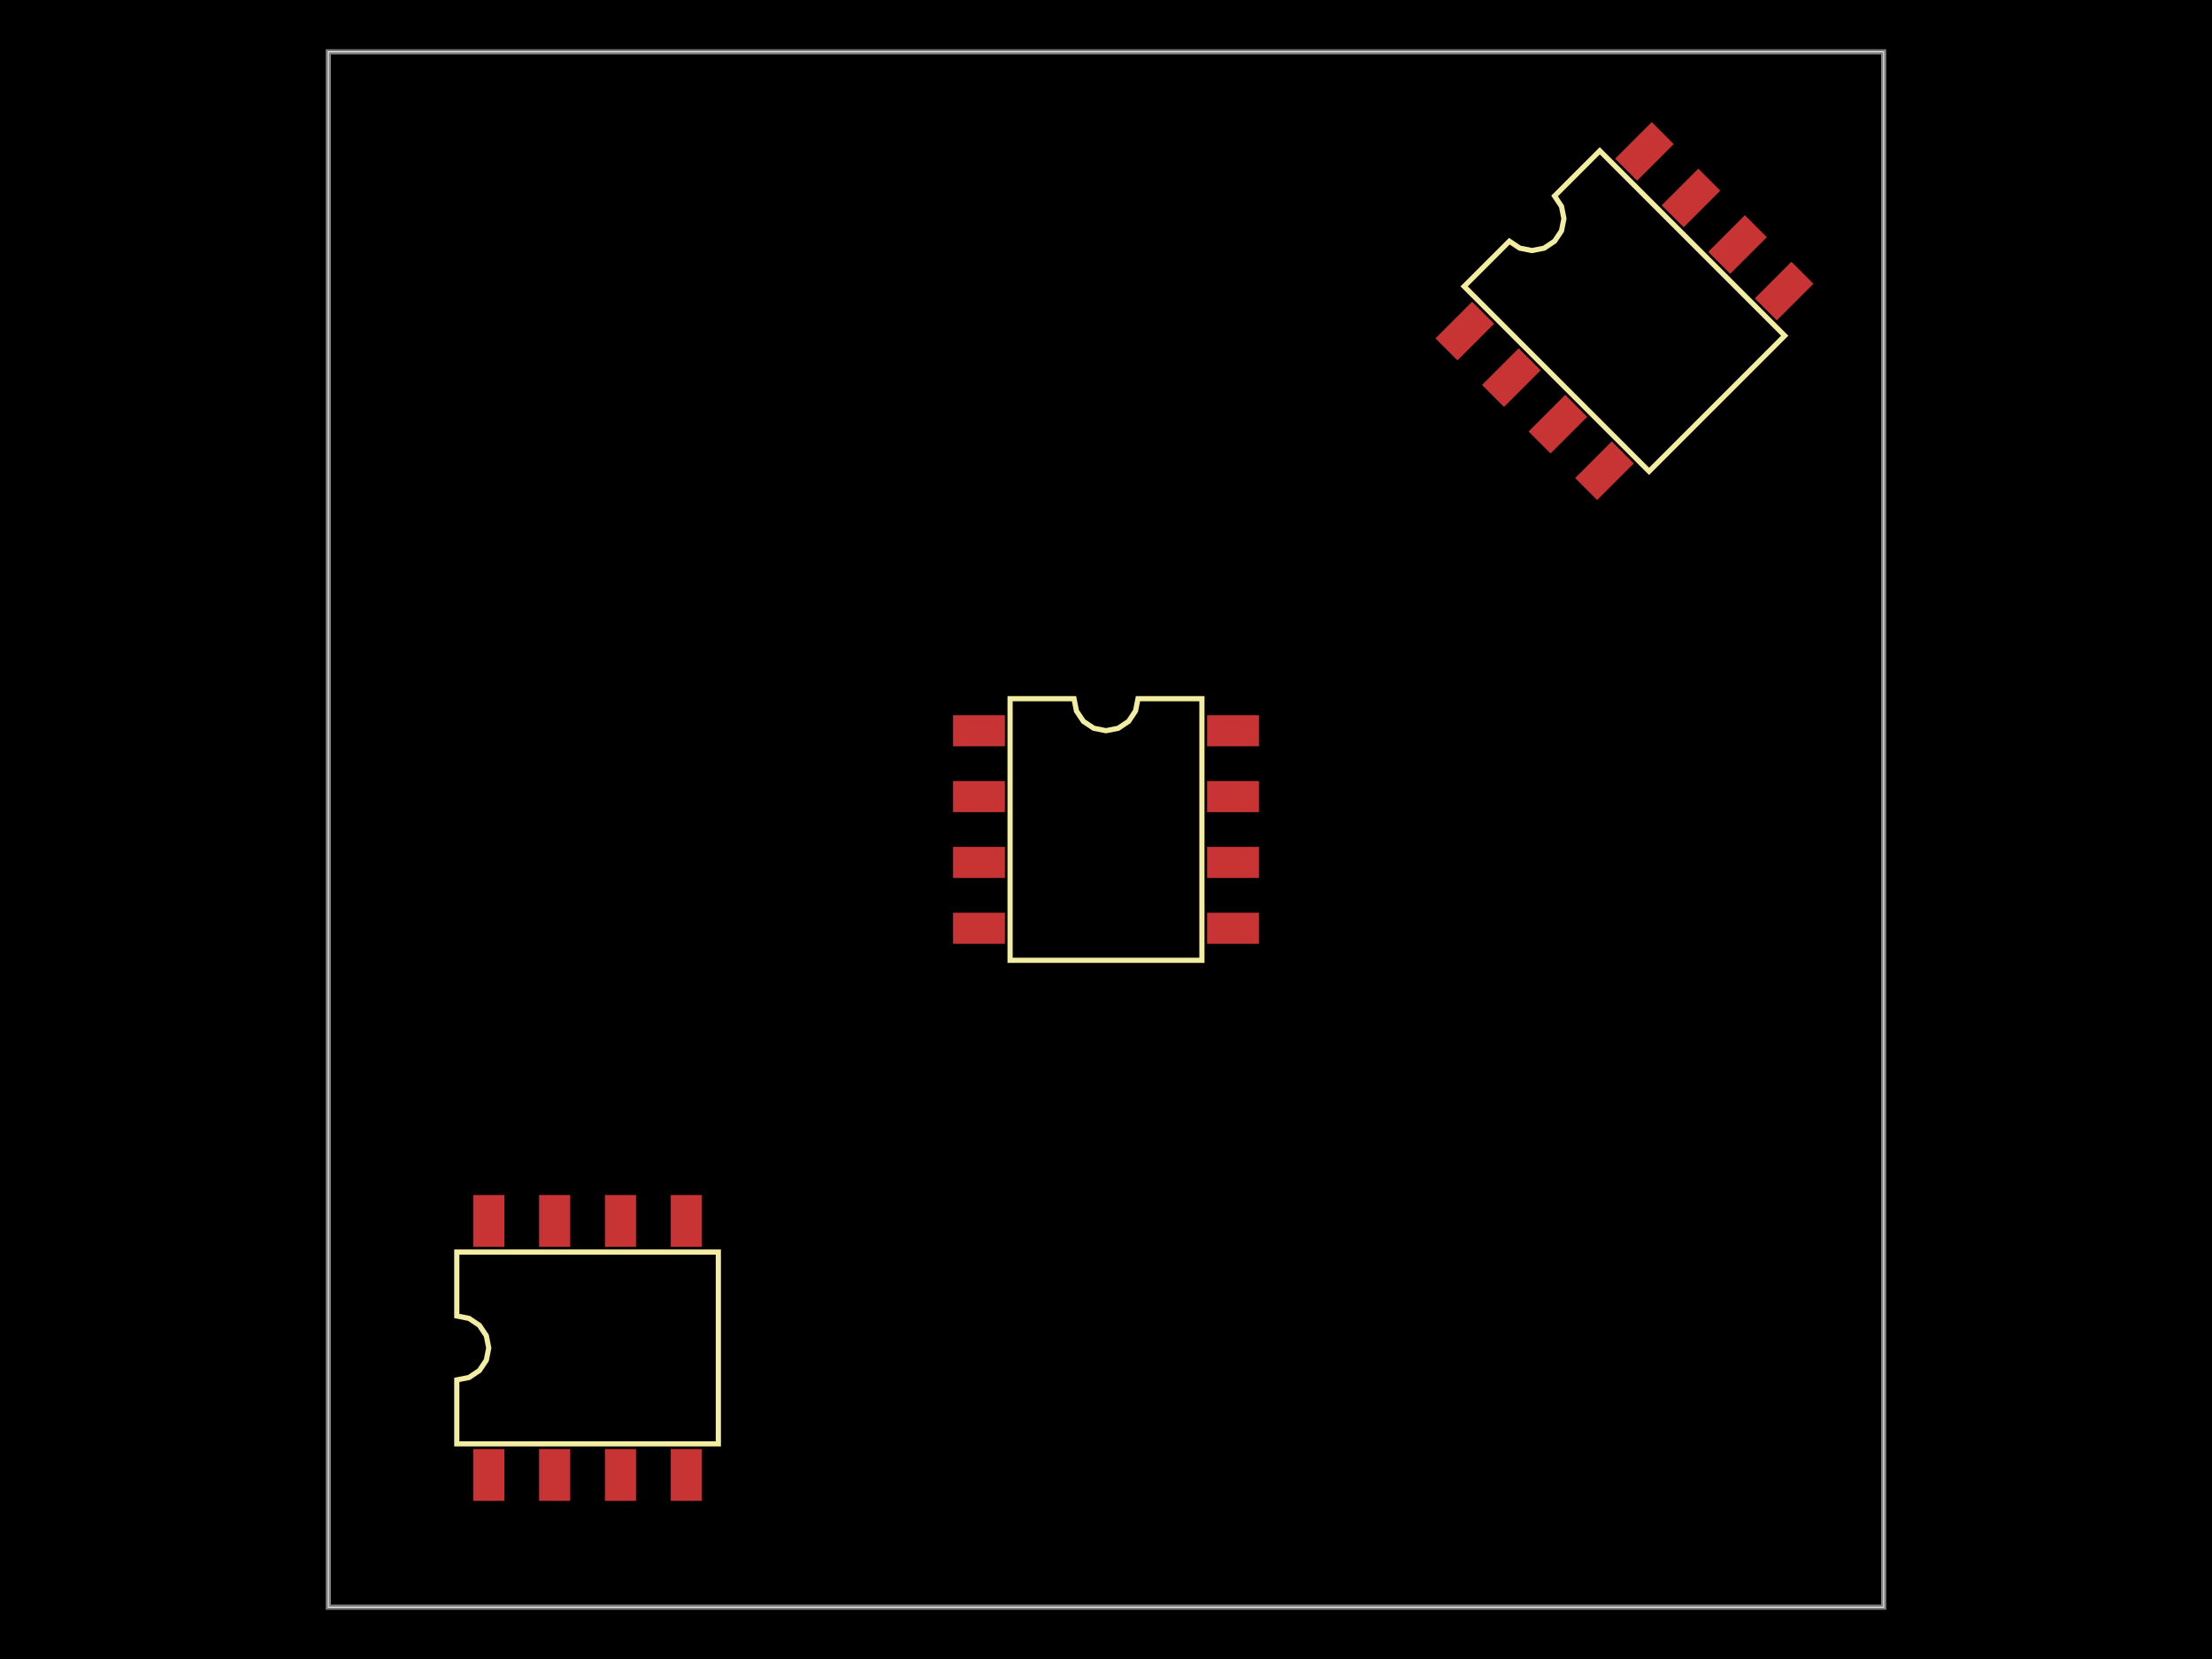 <svg xmlns="http://www.w3.org/2000/svg" width="800" height="600"><style>
              .boundary { fill: #000; }
              .pcb-board { fill: none; }
              .pcb-trace { fill: none; }
              .pcb-hole-outer { fill: rgb(200, 52, 52); }
              .pcb-hole-inner { fill: rgb(255, 38, 226); }
              .pcb-pad { }
              .pcb-boundary { fill: none; stroke: #fff; stroke-width: 0.3; }
              .pcb-silkscreen { fill: none; }
              .pcb-silkscreen-top { stroke: #f2eda1; }
              .pcb-silkscreen-bottom { stroke: #f2eda1; }
              .pcb-silkscreen-text { fill: #f2eda1; }
            </style><rect class="boundary" x="0" y="0" width="800" height="600"/><rect class="pcb-boundary" x="118.75" y="18.75" width="562.5" height="562.5"/><path class="pcb-board" d="M 118.75 581.25 L 681.25 581.25 L 681.25 18.75 L 118.75 18.75 Z" stroke="rgba(255, 255, 255, 0.5)" stroke-width="1.875"/><g transform="translate(400, 300) rotate(0) scale(1, -1)"><rect class="pcb-component" x="-55.312" y="-41.344" width="110.625" height="82.688"/><rect class="pcb-component-outline" x="-55.312" y="-41.344" width="110.625" height="82.688"/></g><g transform="translate(212.5, 487.5) rotate(-90) scale(1, -1)"><rect class="pcb-component" x="-45.094" y="-51.562" width="90.188" height="103.125"/><rect class="pcb-component-outline" x="-45.094" y="-51.562" width="90.188" height="103.125"/></g><g transform="translate(587.5, 112.5) rotate(-45) scale(1, -1)"><rect class="pcb-component" x="-67.115" y="-63.365" width="134.229" height="126.729"/><rect class="pcb-component-outline" x="-67.115" y="-63.365" width="134.229" height="126.729"/></g><rect class="pcb-pad" fill="rgb(200, 52, 52)" x="344.688" y="258.656" width="18.75" height="11.25"/><rect class="pcb-pad" fill="rgb(200, 52, 52)" x="344.688" y="282.469" width="18.75" height="11.25"/><rect class="pcb-pad" fill="rgb(200, 52, 52)" x="344.688" y="306.281" width="18.75" height="11.25"/><rect class="pcb-pad" fill="rgb(200, 52, 52)" x="344.688" y="330.094" width="18.75" height="11.25"/><rect class="pcb-pad" fill="rgb(200, 52, 52)" x="436.562" y="330.094" width="18.75" height="11.25"/><rect class="pcb-pad" fill="rgb(200, 52, 52)" x="436.562" y="306.281" width="18.75" height="11.25"/><rect class="pcb-pad" fill="rgb(200, 52, 52)" x="436.562" y="282.469" width="18.75" height="11.25"/><rect class="pcb-pad" fill="rgb(200, 52, 52)" x="436.562" y="258.656" width="18.75" height="11.25"/><rect class="pcb-pad" fill="rgb(200, 52, 52)" x="171.156" y="524.062" width="11.25" height="18.75"/><rect class="pcb-pad" fill="rgb(200, 52, 52)" x="194.969" y="524.062" width="11.25" height="18.75"/><rect class="pcb-pad" fill="rgb(200, 52, 52)" x="218.781" y="524.062" width="11.25" height="18.75"/><rect class="pcb-pad" fill="rgb(200, 52, 52)" x="242.594" y="524.062" width="11.25" height="18.75"/><rect class="pcb-pad" fill="rgb(200, 52, 52)" x="242.594" y="432.188" width="11.25" height="18.75"/><rect class="pcb-pad" fill="rgb(200, 52, 52)" x="218.781" y="432.188" width="11.25" height="18.75"/><rect class="pcb-pad" fill="rgb(200, 52, 52)" x="194.969" y="432.188" width="11.25" height="18.75"/><rect class="pcb-pad" fill="rgb(200, 52, 52)" x="171.156" y="432.188" width="11.25" height="18.75"/><rect class="pcb-pad" fill="rgb(200, 52, 52)" x="-9.375" y="-5.625" width="18.75" height="11.25" transform="translate(529.76 119.726) rotate(-45)"/><rect class="pcb-pad" fill="rgb(200, 52, 52)" x="-9.375" y="-5.625" width="18.75" height="11.25" transform="translate(546.598 136.564) rotate(-45)"/><rect class="pcb-pad" fill="rgb(200, 52, 52)" x="-9.375" y="-5.625" width="18.75" height="11.25" transform="translate(563.436 153.402) rotate(-45)"/><rect class="pcb-pad" fill="rgb(200, 52, 52)" x="-9.375" y="-5.625" width="18.75" height="11.25" transform="translate(580.274 170.24) rotate(-45)"/><rect class="pcb-pad" fill="rgb(200, 52, 52)" x="-9.375" y="-5.625" width="18.75" height="11.25" transform="translate(645.24 105.274) rotate(-45)"/><rect class="pcb-pad" fill="rgb(200, 52, 52)" x="-9.375" y="-5.625" width="18.75" height="11.25" transform="translate(628.402 88.436) rotate(-45)"/><rect class="pcb-pad" fill="rgb(200, 52, 52)" x="-9.375" y="-5.625" width="18.75" height="11.25" transform="translate(611.564 71.598) rotate(-45)"/><rect class="pcb-pad" fill="rgb(200, 52, 52)" x="-9.375" y="-5.625" width="18.75" height="11.25" transform="translate(594.726 54.76) rotate(-45)"/><path class="pcb-silkscreen pcb-silkscreen-top" d="M 365.312 347.297 L 365.312 252.703 L 388.438 252.703 L 389.318 257.128 L 391.824 260.879 L 395.575 263.385 L 400 264.266 L 404.425 263.385 L 408.176 260.879 L 410.682 257.128 L 411.562 252.703 L 434.688 252.703 L 434.688 347.297 L 365.312 347.297 Z" stroke-width="1.875" data-pcb-component-id="pcb_component_0" data-pcb-silkscreen-path-id="pcb_silkscreen_path_0"/><path class="pcb-silkscreen pcb-silkscreen-top" d="M 259.797 522.188 L 165.203 522.188 L 165.203 499.062 L 169.628 498.182 L 173.379 495.676 L 175.885 491.925 L 176.766 487.5 L 175.885 483.075 L 173.379 479.324 L 169.628 476.818 L 165.203 475.938 L 165.203 452.812 L 259.797 452.812 L 259.797 522.188 Z" stroke-width="1.875" data-pcb-component-id="pcb_component_1" data-pcb-silkscreen-path-id="pcb_silkscreen_path_1"/><path class="pcb-silkscreen pcb-silkscreen-top" d="M 596.416 170.472 L 529.528 103.584 L 545.88 87.232 L 549.631 89.738 L 554.056 90.619 L 558.481 89.738 L 562.232 87.232 L 564.738 83.481 L 565.619 79.056 L 564.738 74.631 L 562.232 70.88 L 578.584 54.528 L 645.472 121.416 L 596.416 170.472 Z" stroke-width="1.875" data-pcb-component-id="pcb_component_2" data-pcb-silkscreen-path-id="pcb_silkscreen_path_2"/></svg>